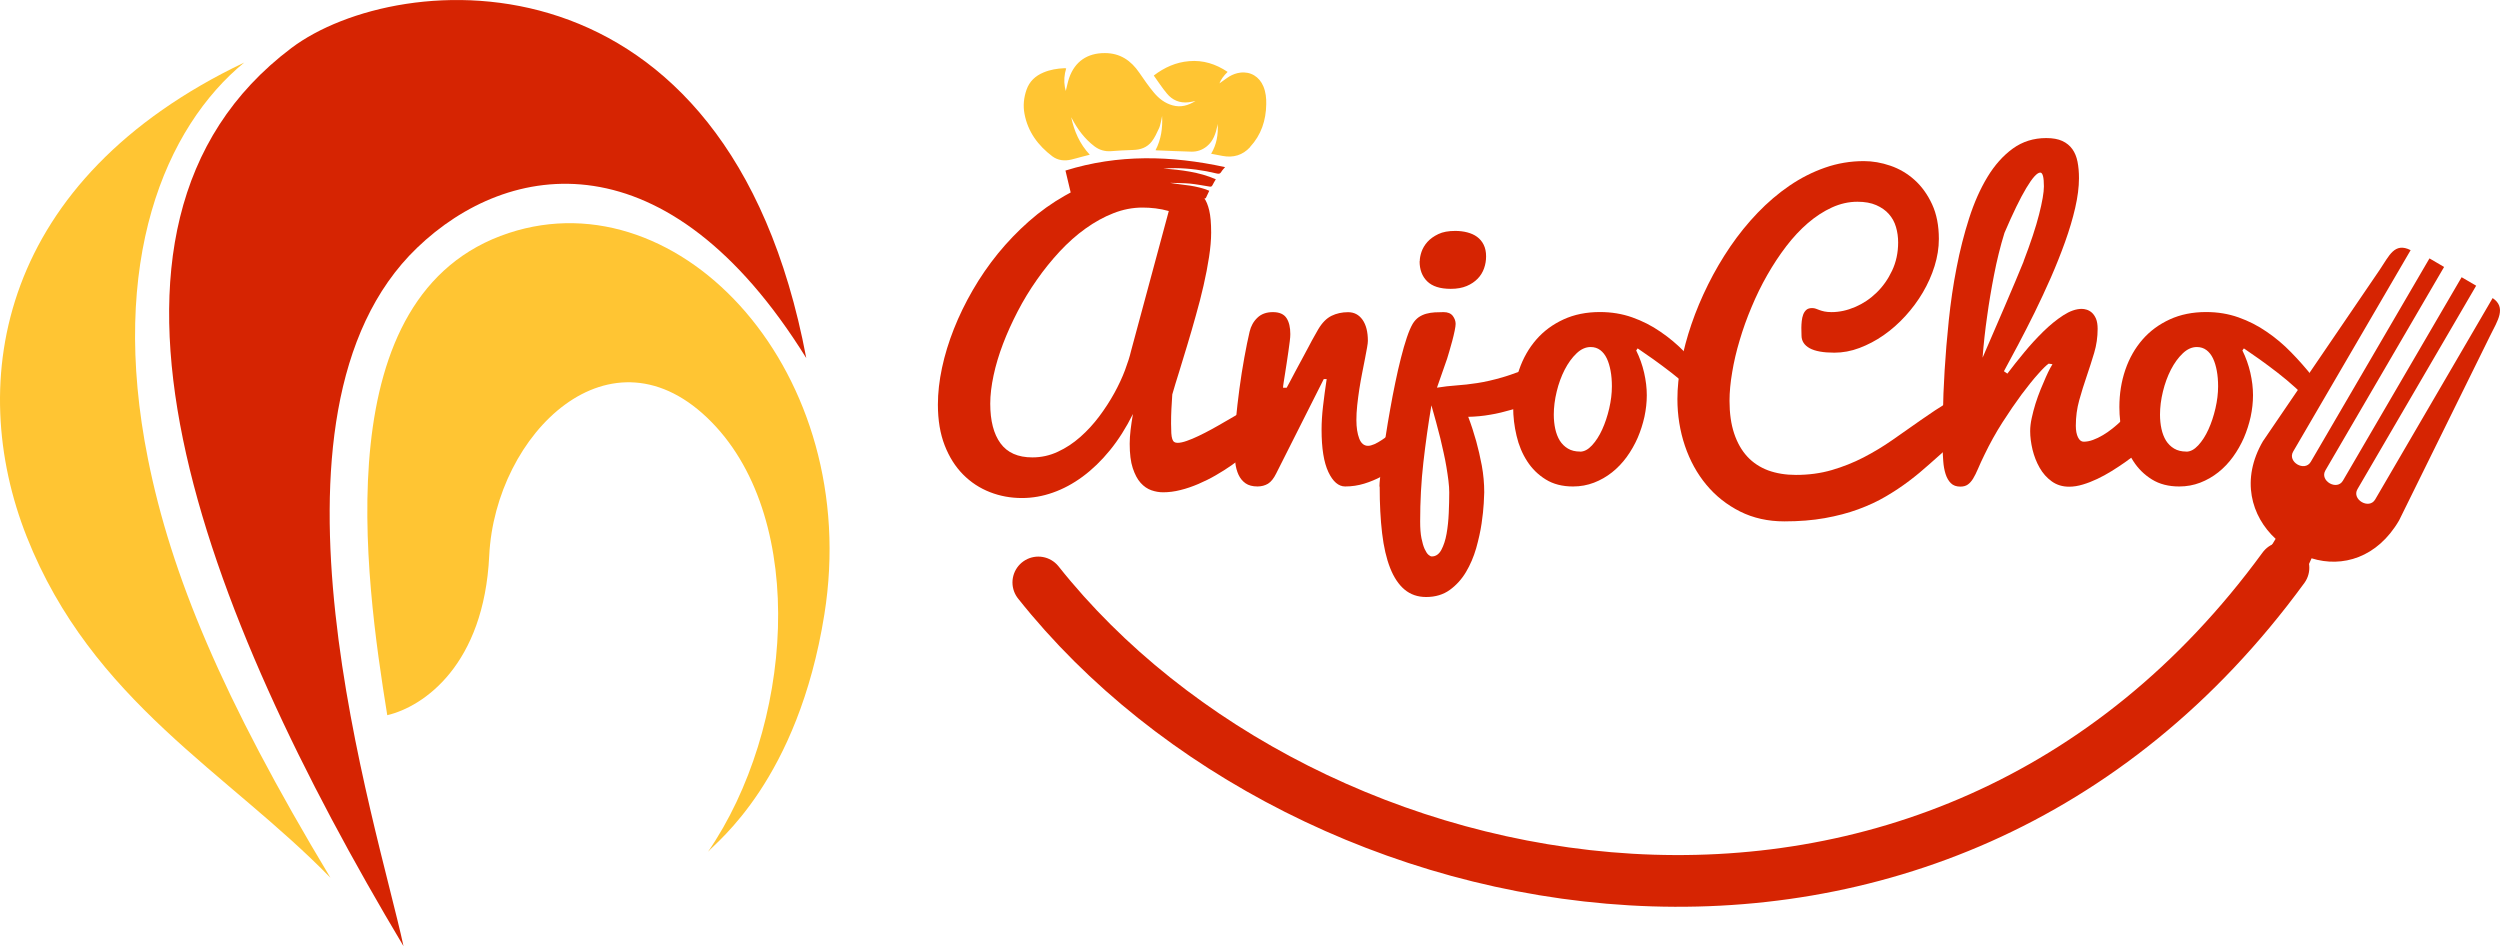 <?xml version="1.0" encoding="UTF-8"?>
<svg id="Layer_2" data-name="Layer 2" xmlns="http://www.w3.org/2000/svg" viewBox="0 0 309.42 117.1">
  <defs>
    <style>
      .cls-1 {
        fill: none;
        stroke: #d62402;
        stroke-linecap: round;
        stroke-miterlimit: 10;
        stroke-width: 6.4px;
      }

      .cls-2 {
        fill: #ffc533;
      }

      .cls-3, .cls-4 {
        fill: #d62402;
      }

      .cls-4 {
        fill-rule: evenodd;
      }
    </style>
  </defs>
  <g id="Layer_1-2" data-name="Layer 1">
    <g>
      <g>
        <path class="cls-3" d="m36.07,5.94c-29.57,22.27-10.86,69.75,13.87,111.16-3.22-15.01-19.8-65.8,1.69-86.44,11.26-10.82,30.92-14.12,48.16,13.66C90.05-7.31,49.26-3.99,36.07,5.94Z"/>
        <path class="cls-2" d="m30.25,7.73C-.1,22.2-4.32,47.13,3.31,66.43c8.07,20.4,24.91,29.18,37.59,42.21-13.49-22.41-19.74-37.64-22.58-51.8-4.91-24.48,2.13-41.1,11.93-49.12Z"/>
        <path class="cls-2" d="m47.93,88.52c-2.77-17.24-7.74-52.18,15.04-59.68,21.38-7.04,43.82,17.44,39.06,47.2-3.28,20.53-13.33,28.13-14.4,29.38,10.48-15.24,12.44-40.88.48-53.14-12.47-12.78-26.83,1.41-27.56,16.5-.65,13.49-8.08,18.67-12.63,19.74Z"/>
      </g>
      <g>
        <g>
          <path class="cls-3" d="m155.29,55.18c-.31.33-.72.7-1.2,1.12-.49.42-1.03.84-1.64,1.27-.61.43-1.26.84-1.97,1.25-.7.41-1.42.76-2.16,1.08-.73.31-1.47.57-2.21.75-.74.19-1.46.28-2.15.28-.48,0-.96-.08-1.45-.25-.49-.17-.93-.47-1.33-.91-.4-.44-.72-1.05-.98-1.83-.26-.78-.38-1.79-.38-3.03,0-.52.04-1.09.11-1.7.07-.61.17-1.26.29-1.97-.84,1.69-1.79,3.19-2.84,4.48-1.06,1.3-2.18,2.38-3.37,3.26-1.19.88-2.42,1.54-3.7,1.99-1.27.45-2.55.67-3.82.67-1.39,0-2.72-.24-3.97-.73-1.25-.49-2.36-1.21-3.32-2.18s-1.72-2.17-2.28-3.61-.84-3.12-.84-5.04c0-1.45.17-2.97.51-4.56.34-1.59.83-3.19,1.47-4.81.64-1.62,1.42-3.22,2.34-4.81s1.96-3.1,3.12-4.53c1.17-1.43,2.45-2.76,3.83-3.98s2.87-2.28,4.44-3.17c1.57-.89,3.23-1.59,4.97-2.1s3.54-.76,5.42-.76c.51,0,.92.04,1.22.12.31.08.54.19.7.31.16.13.26.26.3.39.04.13.07.26.07.36,0,.08,0,.14-.01.2s-.01.11-.01.13v.11c.41.24.82.39,1.24.44s.83.1,1.24.13c.4.04.79.12,1.15.24s.67.36.94.71c.27.35.48.87.64,1.54.16.67.24,1.59.24,2.74,0,.9-.09,1.91-.26,3.03s-.4,2.3-.68,3.53c-.28,1.23-.6,2.47-.96,3.73-.35,1.26-.7,2.48-1.06,3.66-.35,1.18-.69,2.3-1.02,3.35-.33,1.05-.61,1.96-.83,2.74-.04.66-.08,1.27-.11,1.84-.03.57-.04,1.16-.04,1.77,0,.48.01.87.03,1.18.02.31.06.55.12.73.06.18.14.3.25.37.11.07.24.1.41.1.3,0,.68-.08,1.13-.24.46-.16.94-.36,1.46-.61.52-.25,1.06-.52,1.62-.83.56-.31,1.1-.61,1.62-.92.52-.31,1-.59,1.45-.84.45-.26.82-.46,1.12-.63l1.15,4.38Zm-10.63-29.06c-.52-.15-1.07-.26-1.63-.33-.56-.07-1.11-.1-1.63-.1-1.21,0-2.41.23-3.6.7-1.18.46-2.33,1.1-3.45,1.9-1.12.8-2.18,1.75-3.19,2.83-1.01,1.09-1.96,2.26-2.83,3.51-.88,1.25-1.67,2.55-2.37,3.9-.7,1.35-1.31,2.69-1.82,4.03-.51,1.34-.9,2.64-1.17,3.91-.27,1.27-.41,2.43-.41,3.49,0,2.11.42,3.75,1.27,4.91.85,1.16,2.16,1.74,3.94,1.74,1.11,0,2.16-.23,3.16-.7,1-.46,1.92-1.07,2.78-1.83s1.64-1.61,2.35-2.56c.71-.95,1.33-1.91,1.87-2.89.53-.97.97-1.91,1.31-2.82.34-.91.59-1.69.74-2.35l4.68-17.35Z"/>
          <path class="cls-3" d="m152.77,55.52c0-.99.06-2.13.18-3.43.12-1.3.27-2.61.45-3.96.18-1.34.38-2.63.61-3.88s.44-2.31.65-3.19c.16-.69.48-1.27.96-1.73.47-.46,1.11-.7,1.92-.7s1.37.25,1.69.74.47,1.15.47,1.98c0,.22-.02.53-.07.91-.04.38-.1.8-.17,1.26-.07.46-.14.93-.21,1.42-.07.49-.15.94-.21,1.35-.07.41-.12.77-.17,1.08s-.07.51-.07.62h.45c.09-.17.23-.43.43-.8.19-.37.42-.79.67-1.27.26-.48.53-.99.82-1.52.29-.53.57-1.04.82-1.53.25-.49.49-.92.7-1.29.21-.37.37-.65.47-.83.48-.81,1.03-1.36,1.64-1.66.61-.3,1.3-.45,2.05-.45s1.34.31,1.79.94c.44.63.66,1.5.66,2.61,0,.17-.03.44-.1.83-.07.39-.15.85-.26,1.39-.11.54-.22,1.13-.35,1.78s-.24,1.3-.35,1.98c-.1.67-.19,1.34-.26,2-.07.66-.1,1.27-.1,1.82,0,.93.12,1.69.35,2.29.23.6.6.9,1.09.9.22,0,.48-.07.78-.2.29-.13.61-.31.94-.53s.68-.47,1.03-.75c.35-.28.7-.58,1.05-.88.79-.7,1.63-1.5,2.5-2.38l.38,5.03-1.12.85c-.61.46-1.24.93-1.88,1.39-.64.46-1.3.88-1.99,1.25-.69.37-1.41.67-2.16.9-.75.23-1.54.35-2.36.35s-1.52-.6-2.08-1.79c-.56-1.19-.84-2.93-.84-5.23,0-.9.06-1.87.18-2.91.12-1.04.27-2.16.45-3.36h-.36l-5.89,11.69c-.3.61-.64,1.03-1.01,1.26-.37.22-.81.34-1.3.34-.61,0-1.11-.13-1.48-.39-.37-.26-.66-.61-.87-1.06-.2-.44-.34-.94-.4-1.51-.07-.56-.1-1.14-.1-1.74Z"/>
          <path class="cls-3" d="m170.73,60.22c0-.24.03-.66.1-1.27.07-.61.16-1.34.27-2.2.11-.86.25-1.82.42-2.87.16-1.05.34-2.12.54-3.23s.4-2.2.63-3.28c.22-1.09.46-2.11.7-3.06.24-.95.48-1.79.73-2.53s.49-1.3.73-1.71c.21-.34.46-.61.74-.81.28-.19.6-.34.93-.43.34-.09.69-.15,1.06-.17s.73-.03,1.09-.03c.52,0,.9.16,1.14.47.23.31.35.64.35.99,0,.18-.04.46-.12.85-.08.39-.18.81-.3,1.26-.12.45-.24.88-.36,1.28-.12.41-.21.7-.27.9l-1.26,3.6c.84-.13,1.65-.23,2.43-.28.78-.05,1.63-.15,2.56-.29.93-.14,1.98-.38,3.15-.72,1.17-.34,2.56-.87,4.18-1.58v4.32c-.99.54-1.98.96-2.98,1.25-1,.29-1.9.51-2.71.64-.94.17-1.87.25-2.76.27.37.97.7,1.99.99,3.03.25.9.48,1.9.69,3,.2,1.1.3,2.21.3,3.32,0,.19-.02.65-.06,1.36-.04.71-.13,1.55-.27,2.51-.14.96-.37,1.97-.67,3.05-.31,1.07-.73,2.05-1.26,2.94s-1.2,1.63-2,2.21c-.8.58-1.78.88-2.93.88-1.05,0-1.94-.31-2.67-.92-.73-.61-1.33-1.51-1.79-2.68-.46-1.17-.79-2.6-.99-4.29-.2-1.69-.3-3.62-.3-5.78Zm4.99-27.89c0-.34.07-.73.22-1.17.15-.43.39-.84.73-1.22s.79-.7,1.35-.97,1.26-.39,2.1-.39c.52,0,1.02.06,1.48.18.46.12.87.3,1.21.55s.62.57.82.98c.2.4.3.88.3,1.44,0,.51-.08,1-.25,1.48-.17.48-.43.91-.79,1.28s-.81.68-1.36.91c-.55.23-1.2.35-1.97.35-1.32,0-2.29-.31-2.92-.93-.63-.62-.94-1.45-.94-2.48Zm1.44,17.85c-.39,2.32-.72,4.67-.99,7.04-.27,2.37-.4,4.81-.4,7.33,0,.82.05,1.51.16,2.06.11.55.24.99.39,1.33.16.34.31.58.47.72.16.14.3.21.42.21.49,0,.89-.27,1.18-.81.29-.54.51-1.21.65-2,.14-.79.23-1.65.27-2.57.04-.92.06-1.76.06-2.53,0-.43-.03-.92-.1-1.47-.07-.55-.15-1.11-.25-1.7-.1-.58-.21-1.18-.35-1.78s-.27-1.18-.4-1.75c-.33-1.32-.7-2.67-1.1-4.07Z"/>
          <path class="cls-3" d="m202.51,43.38c.43.87.76,1.79.98,2.75.22.97.33,1.89.33,2.78s-.1,1.77-.29,2.67c-.2.9-.48,1.77-.84,2.61-.37.84-.82,1.63-1.35,2.36-.53.73-1.14,1.37-1.82,1.91-.68.54-1.43.97-2.24,1.28-.81.31-1.67.47-2.59.47-1.32,0-2.45-.29-3.38-.87-.94-.58-1.7-1.33-2.3-2.26-.6-.93-1.04-1.98-1.31-3.15-.28-1.17-.42-2.35-.42-3.55,0-1.65.25-3.19.74-4.62.49-1.43,1.2-2.67,2.12-3.73s2.05-1.89,3.38-2.5,2.83-.91,4.5-.91c1.42,0,2.76.22,4,.66,1.24.44,2.41,1.03,3.49,1.78,1.09.74,2.1,1.59,3.03,2.55.94.96,1.81,1.95,2.62,2.97l-.43,3.17c-.4-.54-.95-1.12-1.64-1.75-.69-.63-1.42-1.24-2.19-1.84-.77-.6-1.53-1.16-2.28-1.7-.75-.53-1.39-.98-1.93-1.34l-.18.25Zm-6.95,12.52c.51,0,1-.26,1.48-.78.48-.52.9-1.17,1.26-1.96.36-.79.65-1.66.87-2.61.22-.95.33-1.86.33-2.73,0-.69-.05-1.33-.16-1.92-.11-.59-.26-1.1-.47-1.54s-.48-.78-.81-1.03c-.33-.25-.73-.38-1.19-.38-.61,0-1.2.26-1.75.79-.55.52-1.04,1.2-1.46,2.01-.42.82-.75,1.72-.99,2.71-.24.99-.36,1.94-.36,2.85,0,.63.06,1.22.18,1.77.12.55.31,1.04.56,1.45.26.41.59.74,1.01.99.42.25.92.37,1.51.37Z"/>
          <path class="cls-3" d="m245.15,52.62c-.73.31-1.45.73-2.14,1.25-.69.52-1.39,1.08-2.09,1.7-.7.61-1.43,1.26-2.19,1.94-.76.68-1.57,1.36-2.45,2.02-.88.67-1.83,1.3-2.87,1.91-1.03.61-2.18,1.14-3.43,1.6-1.25.46-2.63.82-4.14,1.09-1.51.27-3.17.4-5,.4-2.02,0-3.85-.41-5.47-1.22-1.63-.82-3.02-1.92-4.17-3.3s-2.04-3-2.66-4.83c-.62-1.84-.93-3.77-.93-5.79,0-1.38.15-2.86.45-4.44.3-1.58.73-3.19,1.29-4.83.56-1.64,1.25-3.28,2.06-4.91s1.73-3.2,2.75-4.7c1.03-1.5,2.15-2.89,3.38-4.17s2.54-2.4,3.93-3.35,2.86-1.7,4.41-2.24c1.54-.54,3.15-.81,4.81-.81,1.08,0,2.17.19,3.28.57,1.11.38,2.11.97,2.99,1.76s1.61,1.8,2.17,3.01c.56,1.21.84,2.64.84,4.29,0,1.11-.18,2.23-.53,3.36-.35,1.13-.84,2.22-1.45,3.26-.61,1.04-1.34,2.02-2.17,2.93s-1.73,1.7-2.69,2.37c-.96.67-1.96,1.19-2.99,1.58-1.03.39-2.07.58-3.1.58-1.36,0-2.38-.18-3.06-.55-.67-.37-1.01-.9-1.01-1.58,0-.12,0-.26-.01-.43,0-.16-.01-.34-.01-.52,0-.27.02-.55.05-.84.03-.29.09-.56.18-.8.09-.24.22-.43.39-.58.17-.15.41-.22.71-.22.18,0,.34.03.47.08.13.05.28.11.45.17s.36.12.6.17.53.08.89.08c.96,0,1.93-.21,2.91-.63.98-.42,1.87-1.01,2.65-1.77.79-.76,1.43-1.67,1.93-2.73s.75-2.22.75-3.49c0-.67-.09-1.31-.27-1.92-.18-.61-.47-1.14-.88-1.6-.4-.46-.93-.82-1.56-1.1-.64-.28-1.41-.42-2.33-.42-1.08,0-2.13.24-3.16.71s-2.01,1.11-2.96,1.92c-.94.81-1.84,1.77-2.69,2.88-.85,1.11-1.63,2.3-2.35,3.56s-1.37,2.59-1.94,3.96c-.58,1.37-1.07,2.74-1.47,4.1-.41,1.36-.72,2.69-.93,3.97-.22,1.28-.33,2.46-.33,3.54,0,1.54.19,2.89.57,4.03s.92,2.1,1.63,2.87c.7.76,1.57,1.33,2.58,1.71,1.02.37,2.16.56,3.44.56,1.59,0,3.07-.2,4.44-.6s2.68-.92,3.92-1.56c1.24-.64,2.45-1.37,3.61-2.18,1.16-.81,2.32-1.62,3.48-2.44,1.16-.82,2.35-1.6,3.55-2.34,1.21-.74,2.48-1.37,3.83-1.88v4.83Z"/>
          <path class="cls-3" d="m248.45,46.24c.61-.81,1.3-1.68,2.07-2.61.76-.93,1.56-1.79,2.38-2.6.82-.8,1.64-1.47,2.46-2,.82-.53,1.58-.8,2.3-.8.18,0,.38.03.61.1.22.07.44.19.64.37.2.18.37.43.51.75.13.32.2.74.2,1.25,0,1.02-.14,2.01-.43,2.98-.29.97-.6,1.93-.93,2.9s-.64,1.95-.92,2.96-.42,2.05-.42,3.15c0,.6.09,1.08.27,1.44.18.36.41.54.7.54.36,0,.74-.07,1.15-.22.41-.15.81-.34,1.21-.58.41-.24.8-.51,1.19-.82.39-.31.76-.63,1.1-.96.82-.76,1.63-1.63,2.43-2.61l.38,5.98c-.27.21-.61.47-1.02.79-.41.31-.87.65-1.37,1-.5.35-1.05.71-1.63,1.07-.58.36-1.17.68-1.76.96-.59.28-1.18.51-1.78.69-.59.18-1.16.27-1.7.27-.82,0-1.54-.22-2.15-.66-.61-.44-1.11-1-1.5-1.69-.39-.68-.68-1.43-.88-2.24-.19-.81-.29-1.57-.29-2.29,0-.48.06-1.02.19-1.61.13-.59.28-1.19.47-1.79.19-.6.4-1.18.63-1.75.23-.57.45-1.08.65-1.53.2-.45.38-.82.53-1.1s.25-.45.29-.5l-.47-.07c-.26.17-.69.58-1.29,1.26-.61.67-1.29,1.53-2.06,2.55-.76,1.03-1.55,2.18-2.37,3.46-.82,1.28-1.55,2.6-2.21,3.97-.33.67-.6,1.26-.81,1.76-.21.5-.42.91-.62,1.24-.2.32-.42.57-.66.73-.24.17-.55.25-.92.25-.49,0-.88-.14-1.17-.43-.28-.28-.5-.66-.65-1.13s-.25-1.01-.29-1.61c-.05-.6-.07-1.21-.07-1.84,0-1,.01-2.32.03-3.94s.09-3.43.21-5.41c.12-1.98.29-4.06.52-6.25s.54-4.35.96-6.48c.41-2.14.93-4.17,1.55-6.11.62-1.94,1.38-3.65,2.27-5.12s1.94-2.65,3.14-3.52c1.2-.87,2.58-1.3,4.14-1.3.81,0,1.47.12,1.99.36.52.24.93.58,1.24,1.01s.52.96.64,1.56c.12.61.18,1.28.18,2.03,0,1.11-.16,2.34-.47,3.69-.31,1.35-.73,2.75-1.25,4.2-.52,1.45-1.11,2.93-1.76,4.42-.66,1.49-1.33,2.94-2.02,4.34-.69,1.4-1.37,2.72-2.03,3.97-.67,1.24-1.26,2.34-1.76,3.28l.45.31Zm2-13.89c.88-2.29,1.52-4.23,1.92-5.8.4-1.57.6-2.74.6-3.48,0-1.14-.15-1.71-.45-1.71-.39,0-.97.64-1.73,1.91-.76,1.27-1.66,3.12-2.7,5.55-.26.82-.49,1.68-.71,2.56-.22.88-.41,1.76-.58,2.64s-.33,1.74-.47,2.59c-.14.85-.27,1.65-.37,2.42-.26,1.78-.45,3.53-.58,5.24.41-.94.85-1.97,1.33-3.08s.95-2.21,1.42-3.29c.46-1.09.9-2.11,1.31-3.08s.75-1.79,1.02-2.46Z"/>
          <path class="cls-3" d="m277.54,43.38c.43.87.76,1.79.98,2.75.22.97.33,1.89.33,2.78s-.1,1.77-.29,2.67c-.2.9-.48,1.77-.84,2.61-.37.84-.82,1.63-1.35,2.36-.53.73-1.14,1.37-1.82,1.91-.68.54-1.43.97-2.24,1.28-.81.31-1.67.47-2.59.47-1.32,0-2.45-.29-3.38-.87-.94-.58-1.7-1.33-2.3-2.26-.6-.93-1.04-1.98-1.31-3.15-.28-1.17-.42-2.35-.42-3.55,0-1.65.25-3.19.74-4.62.49-1.43,1.2-2.67,2.12-3.73s2.05-1.89,3.38-2.5,2.83-.91,4.5-.91c1.42,0,2.76.22,4,.66,1.24.44,2.41,1.03,3.49,1.78,1.09.74,2.1,1.59,3.03,2.55.94.96,1.81,1.95,2.62,2.97l-.43,3.17c-.4-.54-.95-1.12-1.64-1.75-.69-.63-1.42-1.24-2.19-1.84-.77-.6-1.53-1.16-2.28-1.7-.75-.53-1.39-.98-1.93-1.34l-.18.25Zm-6.95,12.52c.51,0,1-.26,1.48-.78.48-.52.9-1.17,1.26-1.96.36-.79.65-1.66.87-2.61.22-.95.33-1.86.33-2.73,0-.69-.05-1.33-.16-1.92-.11-.59-.26-1.1-.47-1.54s-.48-.78-.81-1.03c-.33-.25-.73-.38-1.19-.38-.61,0-1.2.26-1.75.79-.55.52-1.04,1.2-1.46,2.01-.42.82-.75,1.72-.99,2.71-.24.99-.36,1.94-.36,2.85,0,.63.06,1.22.18,1.77.12.55.31,1.04.56,1.45.26.41.59.74,1.01.99.42.25.92.37,1.51.37Z"/>
        </g>
        <g>
          <g>
            <path class="cls-2" d="m154.71,18.22c-.91.99-2.07,1.33-3.39,1.08-.46-.09-.92-.18-1.42-.27.69-1.15.89-2.39.81-3.7-.02.08-.02.16-.04.24-.2.96-.5,1.88-1.29,2.53-.56.46-1.21.69-1.93.67-1.42-.04-2.85-.1-4.28-.16-.04,0-.09-.02-.15-.02.7-1.35.89-2.77.81-4.25-.05.26-.09.54-.16.8-.06.26-.12.54-.24.78-.26.55-.51,1.12-.88,1.59-.57.74-1.38,1.03-2.32,1.05-.91.02-1.82.09-2.74.15-.75.05-1.42-.14-2.03-.6-1.21-.92-2.09-2.11-2.79-3.44-.03-.05-.06-.11-.09-.16.37,1.73,1.05,3.3,2.3,4.64-.34.09-.66.16-.97.25-.44.11-.87.25-1.32.35-.84.2-1.65.11-2.34-.4-1.77-1.34-3.03-3.03-3.45-5.26-.19-1.01-.09-2,.25-2.98.36-1.04,1.1-1.72,2.1-2.14.83-.35,1.7-.49,2.59-.53.06,0,.13.01.22.02-.24.78-.3,1.56-.16,2.34.03.16.07.31.11.46.14-.55.24-1.1.42-1.62.71-2.04,2.26-3.08,4.42-3.07,1.88,0,3.23.92,4.26,2.43.57.83,1.14,1.66,1.78,2.43s1.37,1.34,2.34,1.61c1,.28,1.91.03,2.84-.54-.34.06-.61.14-.88.16-1.09.12-1.99-.26-2.67-1.09-.58-.69-1.07-1.46-1.62-2.22,1.32-1.01,2.76-1.65,4.38-1.78,1.73-.15,3.3.35,4.76,1.33-.49.47-.86.99-1.01,1.42.13-.1.35-.25.59-.42.07-.05.16-.11.24-.17.13-.1.26-.19.4-.27.41-.24.86-.41,1.35-.47,1.27-.16,2.36.5,2.86,1.71.29.7.37,1.45.35,2.2-.03,2-.62,3.8-2,5.29Z"/>
            <path class="cls-2" d="m152.16,9.49c-.14.08-.27.17-.4.27-.08.05-.17.11-.24.17.08-.06.16-.11.24-.18.13-.09.26-.18.4-.26Z"/>
          </g>
          <path class="cls-3" d="m151.62,20.69c-.19.23-.36.39-.47.59-.15.25-.31.25-.57.19-1.68-.41-3.38-.64-5.11-.66-.5,0-1.01.03-1.5.04,2.22.19,4.42.42,6.51,1.34-.15.26-.3.48-.41.72-.09.18-.19.22-.38.18-.81-.13-1.63-.29-2.44-.37-.81-.07-1.62-.06-2.44-.09.82.15,1.63.22,2.45.34.82.13,1.63.31,2.41.64-.14.31-.27.6-.41.87-.03.06-.16.11-.23.11-.44-.06-.89-.14-1.33-.2-.27-.04-.53-.06-.79-.07-.27-.02-.54-.02-.8-.02-.25,0-.5.01-.76.02,1.25.12,2.48.24,3.68.67-.11.28-.2.53-.3.79-2.09-1.16-4.34-1.86-6.75-2.11-3.25-.33-6.31.24-9.16,1.7-.1-.51-.18-1.02-.3-1.53-.21-.9-.43-1.79-.65-2.73,6.52-2.04,13.09-1.87,19.74-.43Z"/>
        </g>
        <path class="cls-4" d="m280.1,54.58l14.44-21.2c1.18-1.74,1.82-3.43,3.82-2.42l-14.54,24.93c-.75,1.28,1.43,2.55,2.18,1.27l14.69-25.18,1.81,1.06-14.69,25.18c-.75,1.28,1.43,2.55,2.17,1.27l14.69-25.18,1.8,1.05-14.69,25.18c-.75,1.28,1.44,2.56,2.19,1.28l14.54-24.93c1.73,1.17.63,2.77-.3,4.64l-11.28,22.88c-2.69,4.62-7.03,5.88-10.83,4.69-.94,2.16-2.19,4.43-4.29,6.43l-3.88-3.29c1.7-2.12,2.62-3.75,3.72-5.55-3.02-2.79-4.34-7.34-1.56-12.1Z"/>
        <path class="cls-1" d="m282.62,70.27c-42.98,58.87-121.06,43.43-154.11,1.82"/>
      </g>
    </g>
  </g>
</svg>
